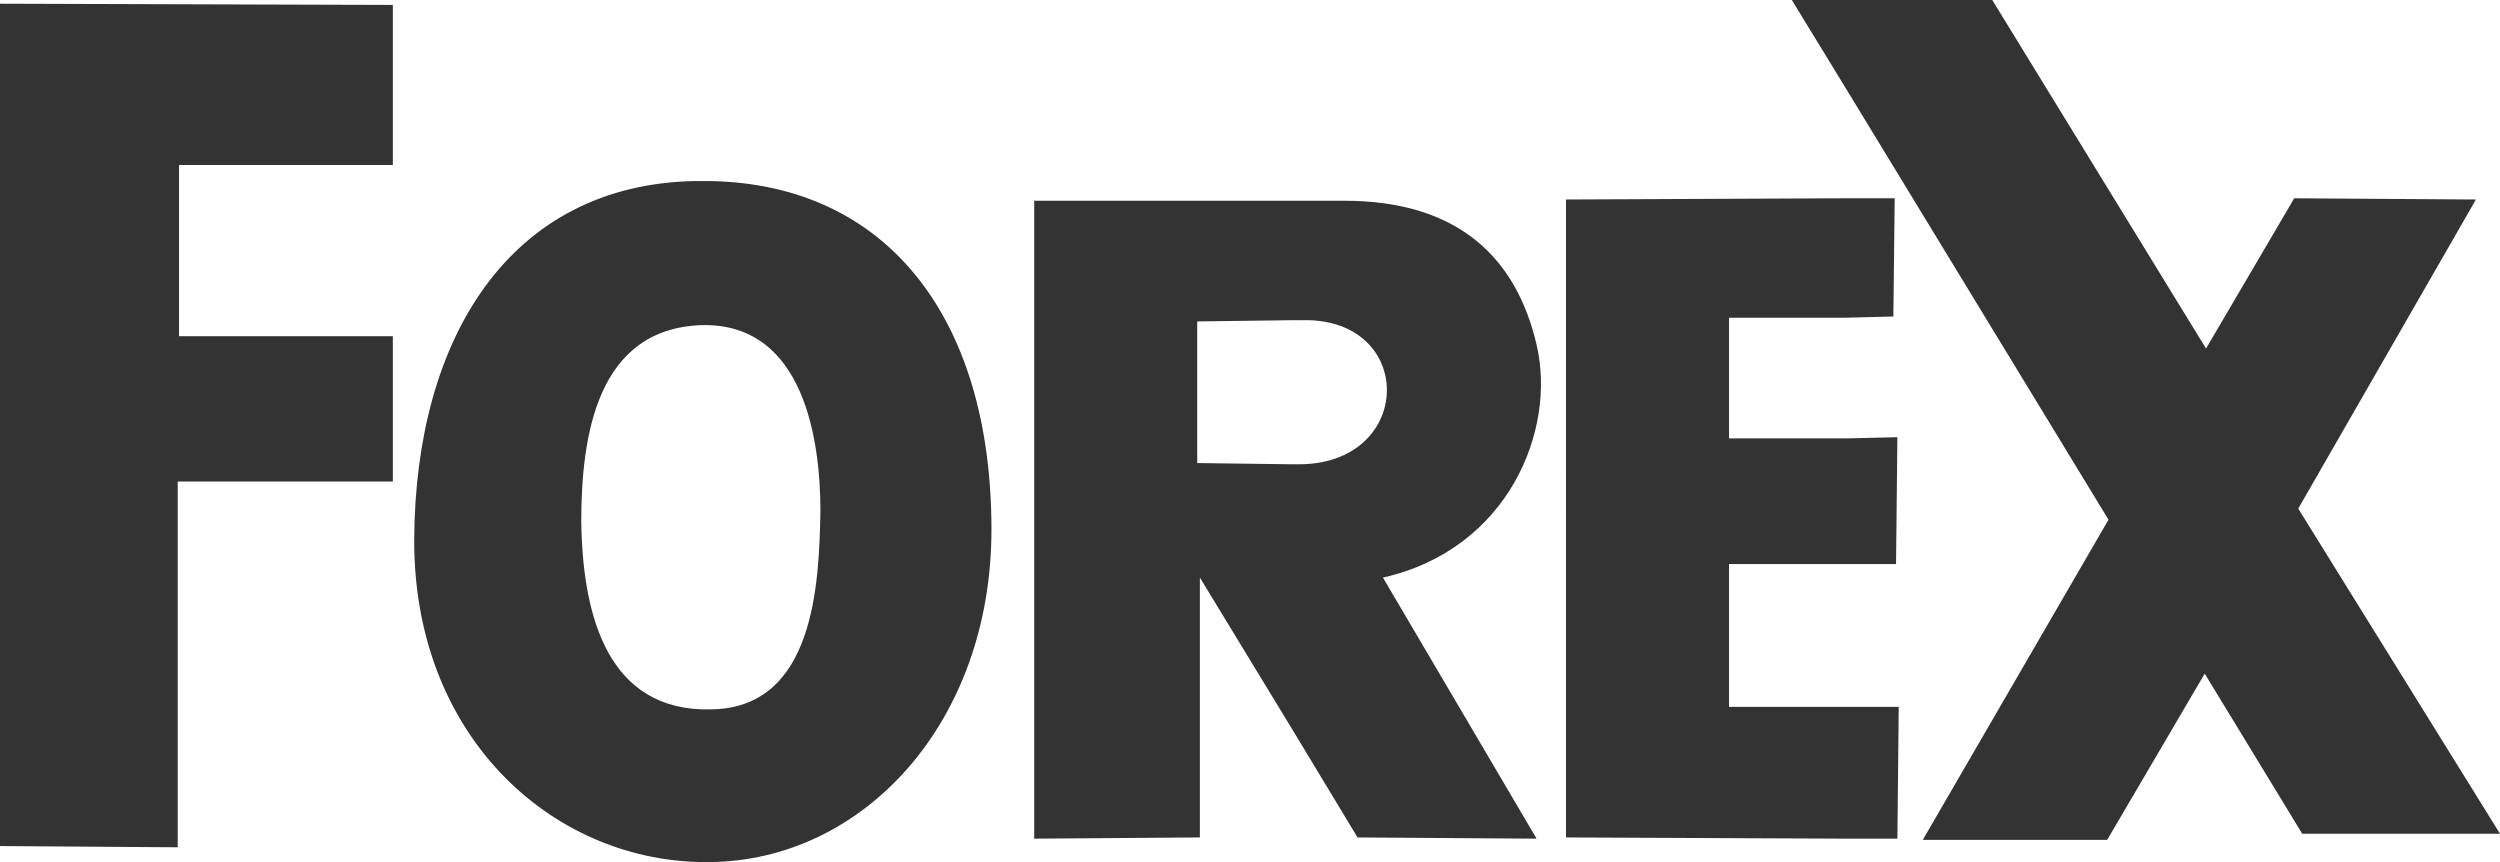 <svg width="203" height="70" fill="none" xmlns="http://www.w3.org/2000/svg"><path fill-rule="evenodd" clip-rule="evenodd" d="m0 68.7 14.43.1V39.1h17.468V27.3h-17.36V13.4h17.36V.4L0 .3v68.4Zm56.962-54h-.543c-15.081.3-22.676 12.8-22.784 29-.109 16 11.066 26.1 23.327 26.3h.65c12.478-.1 22.894-11.3 22.894-27 0-17.5-8.789-28.4-23.544-28.3Zm.65 42.9h-.65c-8.03-.3-9.657-8.4-9.765-15.2 0-7.1 1.302-15.7 9.764-16 8.355-.2 9.657 9.4 9.657 15.1-.109 5.8-.434 16.1-9.005 16.1Zm129.005-16.3 14.43-25.1-14.756-.1-7.161 12.2L161.771 0h-16.275l4.34 7.1 21.374 35.1-15.081 26h14.973l7.92-13.5 7.92 13H203l-16.383-26.4Z" fill="#333"/><path fill-rule="evenodd" clip-rule="evenodd" d="M140.397 57.4V45.8h13.562l.108-10.3-4.231.1h-9.439v-9.8h9.439l3.906-.1.108-9.6h-4.014l-22.676.1V68l22.676.1h4.231l.109-10.7h-13.779ZM124.773 28c-1.628-7-6.293-11.7-15.624-11.7H83.978v51.8L97.43 68V46.9l7.487 12.3 5.316 8.8 14.539.1-12.477-21.2c10.198-2.3 14.104-12 12.477-18.9Zm-19.313 9.7h-.542l-7.704-.1V26.1l7.704-.1h1.41c8.68.3 8.355 11.7-.868 11.7Z" fill="#333"/></svg>